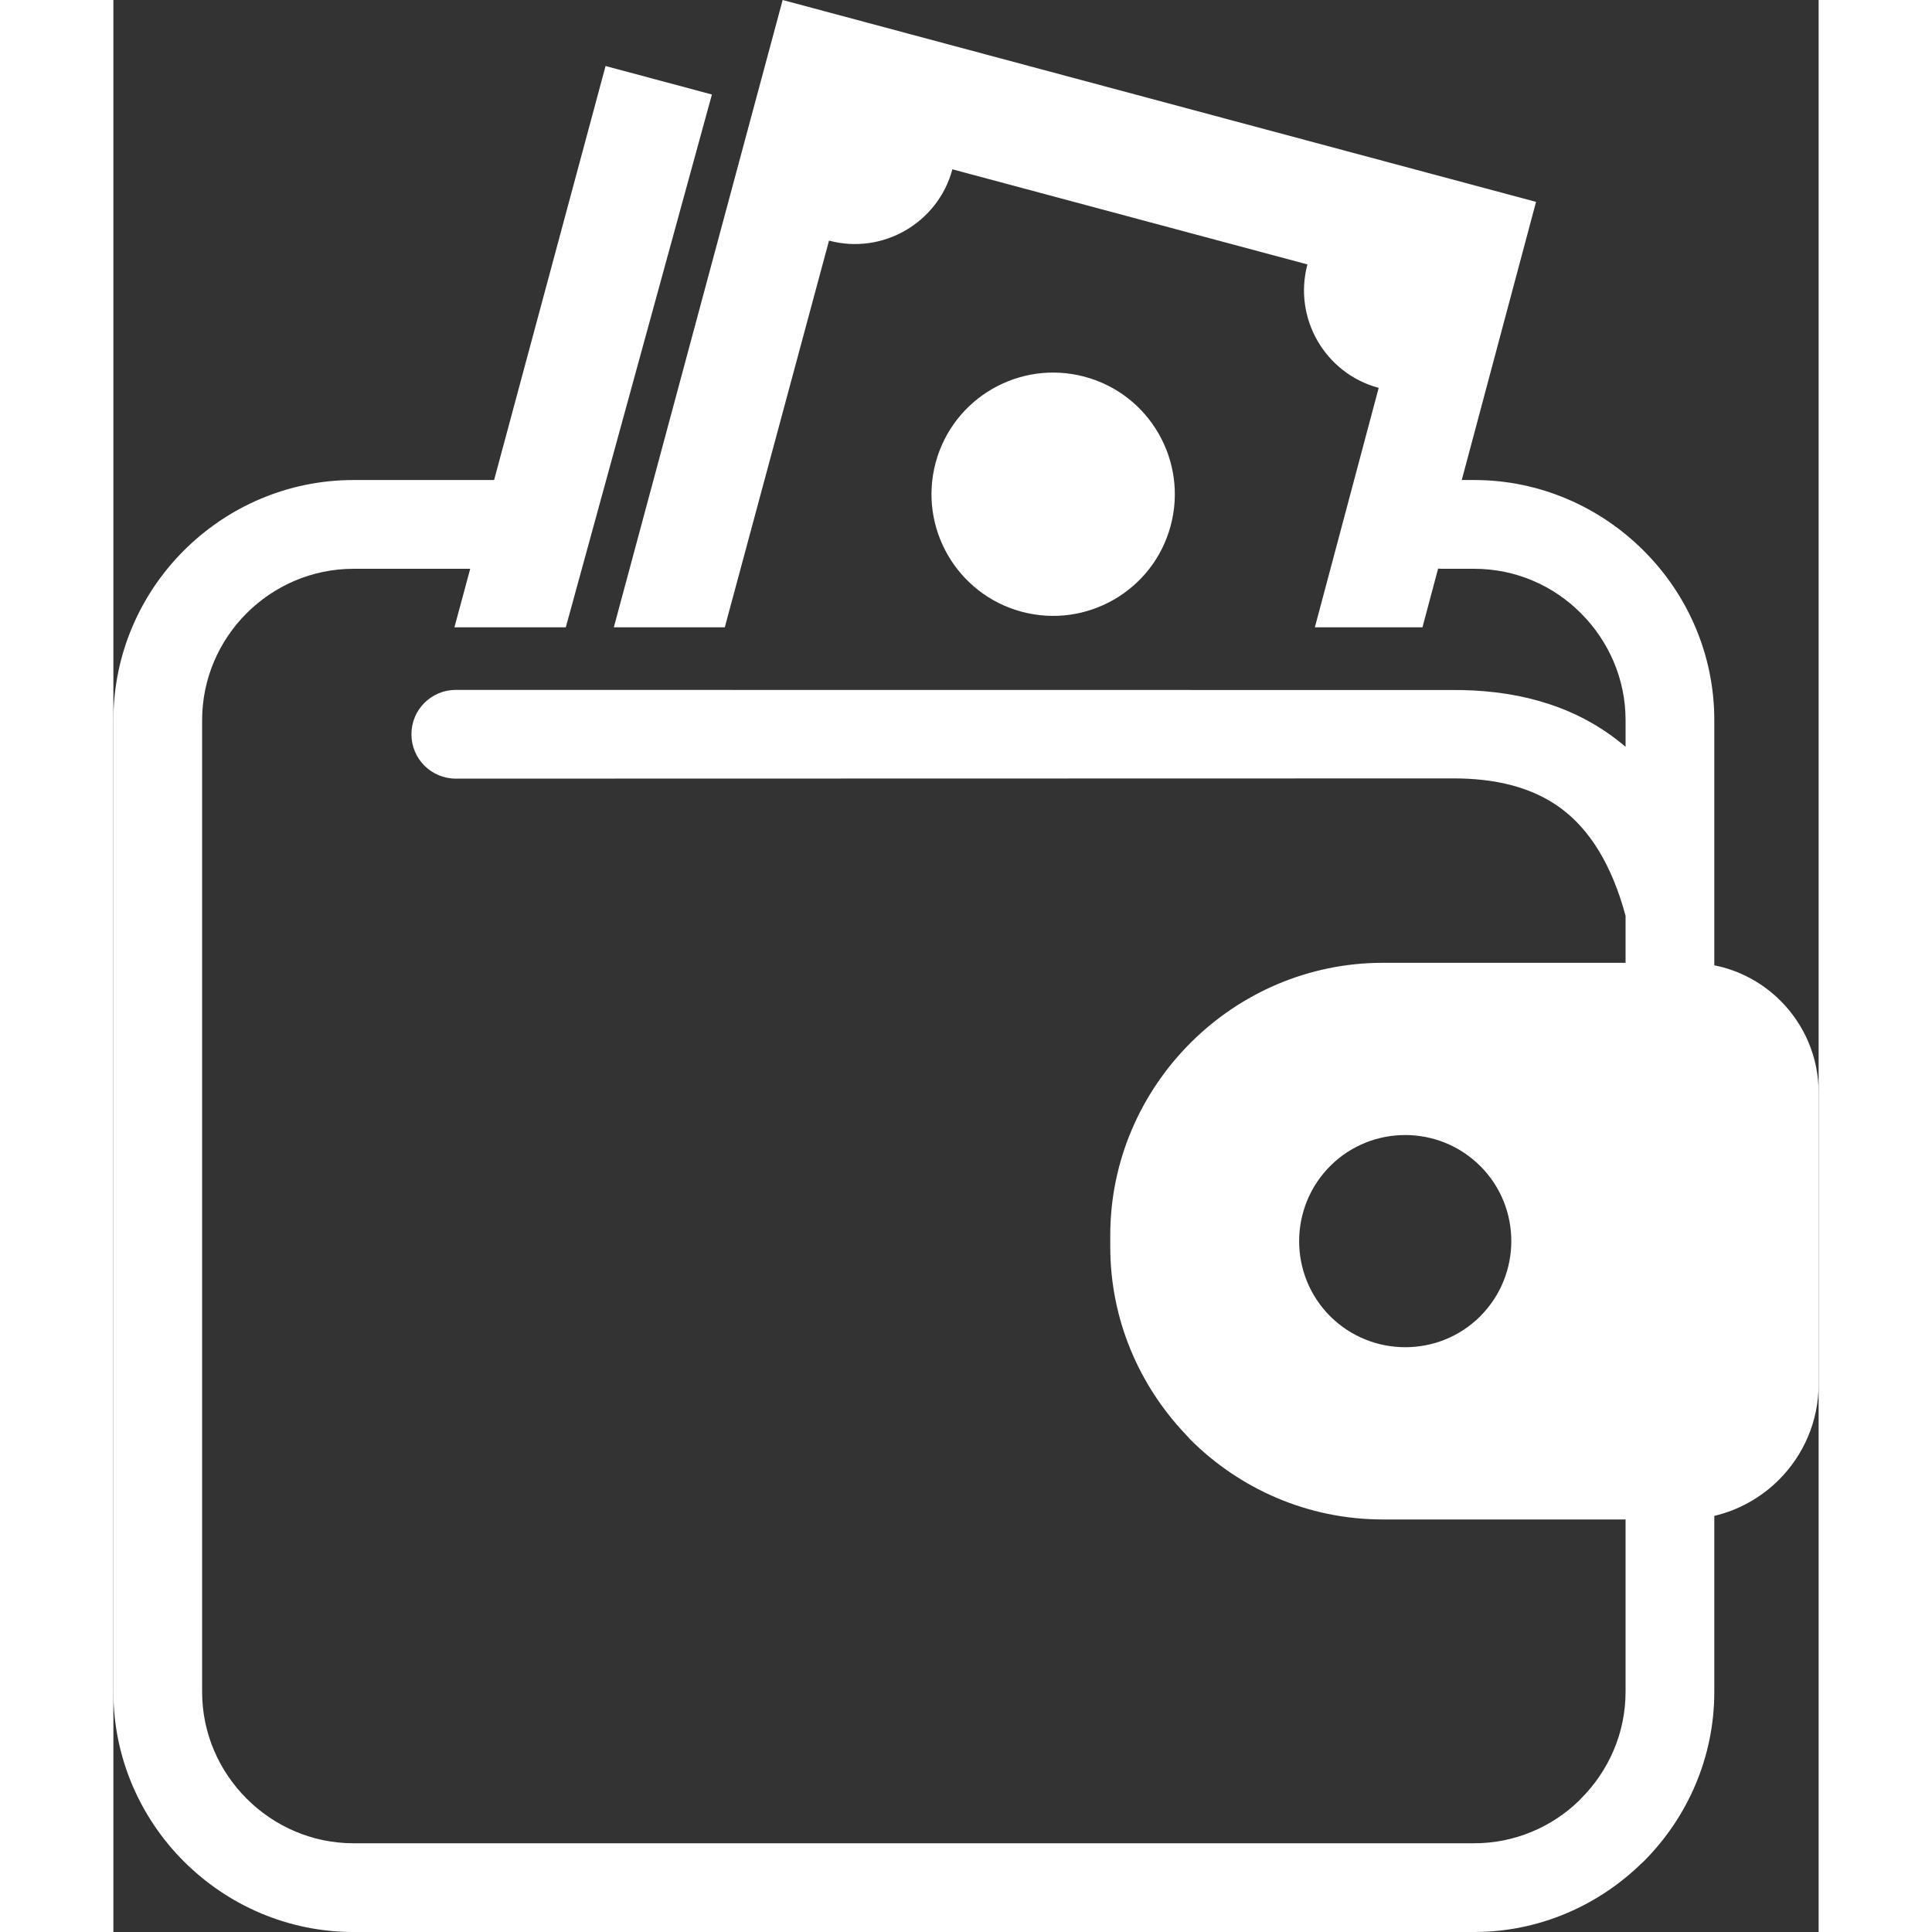 <svg xmlns="http://www.w3.org/2000/svg" height="20px" width="20px" shape-rendering="geometricPrecision" text-rendering="geometricPrecision" image-rendering="optimizeQuality" fill="#fff" fill-rule="evenodd" clip-rule="evenodd" viewBox="0 0 452 512.11"><rect x="0" y="0" width="452" height="512.11" fill="#333333" stroke="none"/><path d="M336.47 255.21h64.36v-12.46c-3.68-13.63-9.54-22.87-17.13-28.49-7.59-5.61-17.43-8.01-28.98-7.93l-263.96.06c-6.5 0-11.76-5.27-11.76-11.76 0-6.5 5.26-11.76 11.76-11.76l263.65.03c16.59-.16 31.23 3.62 43.25 12.53 1.08.8 2.14 1.64 3.17 2.52v-7.07c0-10.98-4.53-21.02-11.82-28.31-7.23-7.29-17.25-11.8-28.29-11.8h-8.49l-1.09-.05-4.15 15.56h-28.52l16.92-63.47c-14.22-3.8-22.7-18.5-18.89-32.72l-94.11-25.21c-3.81 14.21-18.5 22.71-32.7 18.9l-27.63 102.5h-29.41L177.4 0l199.7 53.51-19.69 73.73h3.31c17.45 0 33.36 7.19 44.9 18.72 11.56 11.51 18.73 27.45 18.73 44.92v64.99c6.79 1.35 12.86 4.71 17.57 9.42 6.21 6.21 10.08 14.81 10.08 24.28v77.35c0 9.87-4.04 18.85-10.52 25.32-4.63 4.63-10.53 8.02-17.13 9.57v46.66c0 17.46-7.18 33.39-18.72 44.93l-.74.68c-11.5 11.13-27.11 18.03-44.17 18.03H63.63c-17.47 0-33.4-7.17-44.94-18.7C7.17 481.89 0 465.98 0 448.47V190.88c0-17.52 7.16-33.43 18.68-44.95 11.52-11.52 27.44-18.69 44.95-18.69h37.12l.16.01L130.46 17.5l28.19 7.55-38.73 141.23H90.4l4.18-15.51H63.63c-11.01 0-21.04 4.52-28.32 11.79-7.27 7.27-11.79 17.31-11.79 28.32v257.59c0 11.01 4.53 21.03 11.81 28.3 7.28 7.29 17.32 11.82 28.3 11.82h297.09c10.73 0 20.54-4.3 27.74-11.25l.54-.58c7.29-7.28 11.83-17.32 11.83-28.29v-45.71h-64.36c-19.88 0-37.96-8.14-51.02-21.2l-1.23-1.35c-12.36-13-19.98-30.52-19.98-49.68v-3.1c0-19.79 8.13-37.83 21.21-50.94l.13-.13c13.1-13.05 31.12-21.15 50.89-21.15zm-95.71-93.06c17.19 4.6 34.89-5.6 39.49-22.8 4.61-17.19-5.61-34.89-22.8-39.49-17.2-4.6-34.9 5.6-39.5 22.8-4.6 17.19 5.62 34.88 22.81 39.49zM362.3 309.07l.06.05c10.93 10.96 10.9 28.79-.02 39.74l-.05.06c-10.96 10.93-28.79 10.9-39.75-.02l-.05-.05c-10.93-10.96-10.9-28.79.02-39.75l.05-.05c10.96-10.93 28.79-10.91 39.74.02z"/></svg>